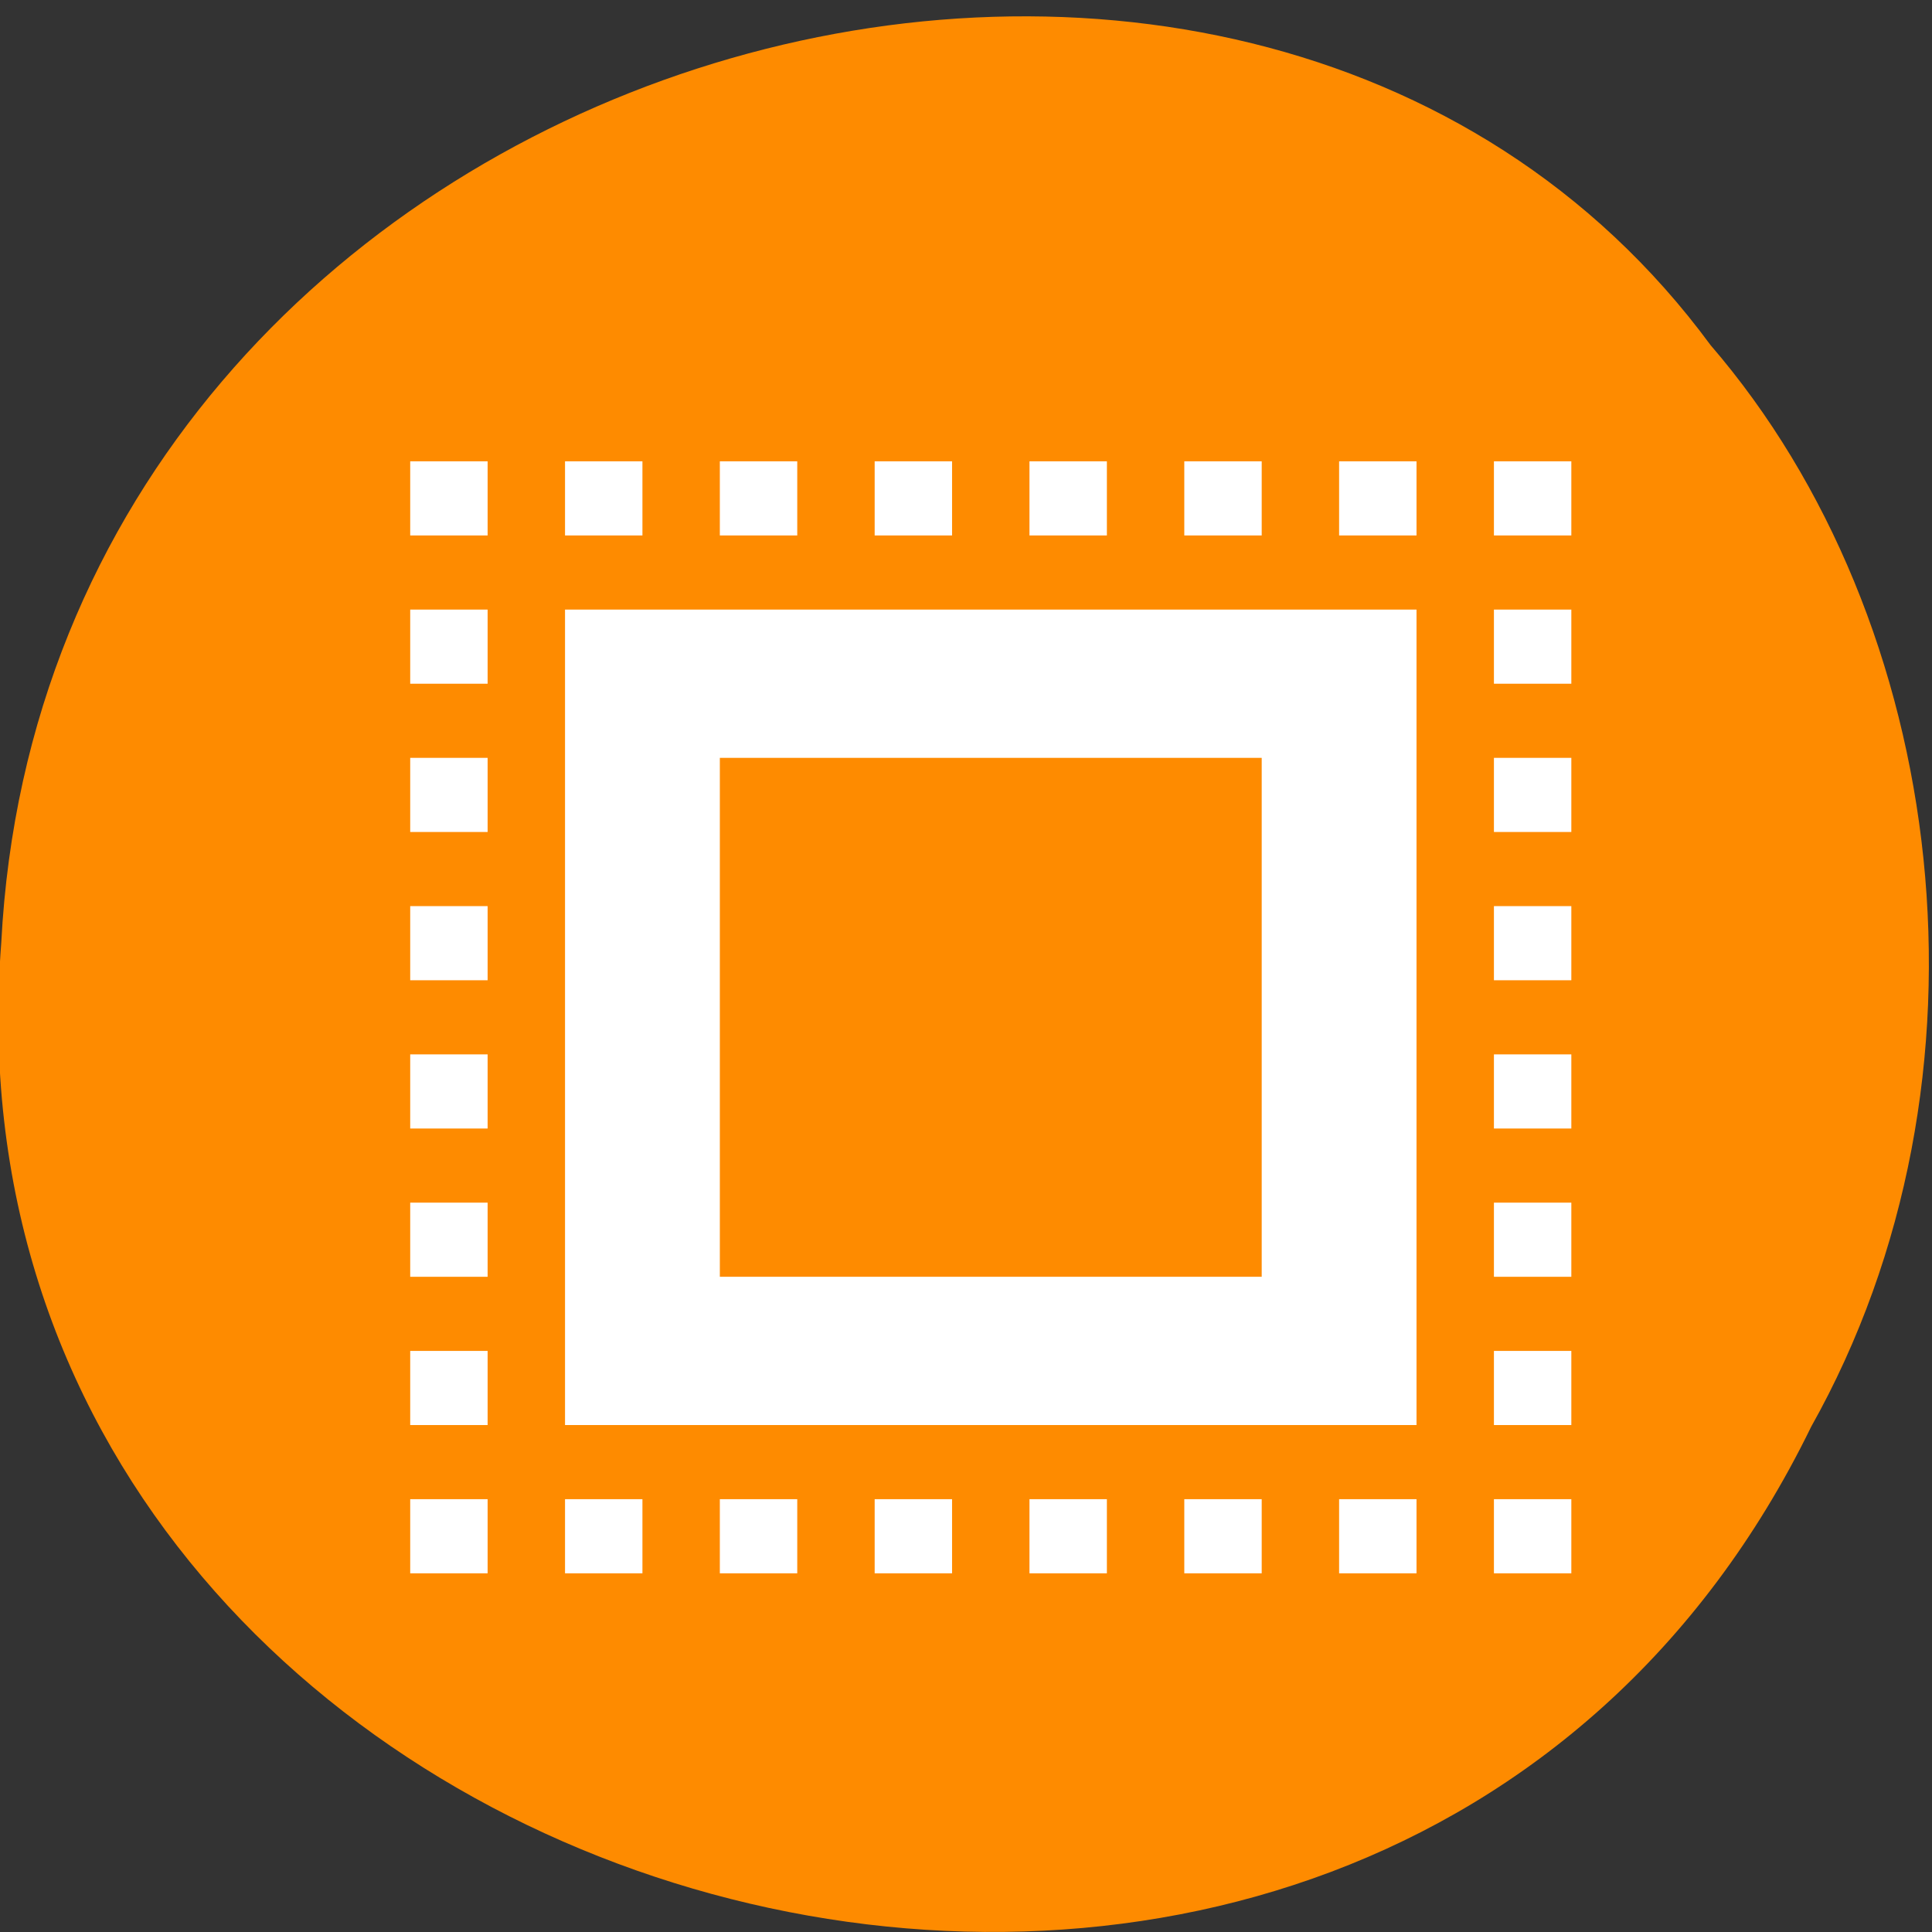 <svg xmlns="http://www.w3.org/2000/svg" viewBox="0 0 256 256"><rect x="0" y="0" width="256" height="256" fill="#333333" stroke="none"/><g fill="#ff8c00" color="#000"><path d="m -461.56 1509.46 c -102.66 -72.48 -252.13 71.24 -188.42 177.65 55.11 98.31 215.88 55.803 236.4 -48.33 13.01 -47.39 -5.347 -103.13 -47.986 -129.32 z" transform="matrix(0.871 -0.522 -0.426 -0.915 1285.01 1329.33)" fill-opacity="0.996"/></g><g transform="matrix(10.257 0 0 9.823 -407.21 -6887.27)" fill="#fff"><path d="m 45 707.36 h 1 v 1 h -1 z"/><path d="m 47 707.36 h 1 v 1 h -1 z"/><path d="m 49 707.36 h 1 v 1 h -1 z"/><path d="m 51 707.36 h 1 v 1 h -1 z"/><path d="m 53 707.36 h 1 v 1 h -1 z"/><path d="m 55 707.36 h 1 v 1 h -1 z"/><path d="m 57 707.36 h 1 v 1 h -1 z"/><path d="m 59 707.36 h 1 v 1 h -1 z"/><path d="m 45 709.36 h 1 v 1 h -1 z"/><path d="m 45 711.36 h 1 v 1 h -1 z"/><path d="m 45 713.36 h 1 v 1 h -1 z"/><path d="m 45 715.36 h 1 v 1 h -1 z"/><path d="m 45 717.36 h 1 v 1 h -1 z"/><path d="m 45 719.36 h 1 v 1 h -1 z"/><path d="m 45 721.36 h 1 v 1 h -1 z"/><path d="m 59 709.36 h 1 v 1 h -1 z"/><path d="m 59 711.36 h 1 v 1 h -1 z"/><path d="m 59 713.36 h 1 v 1 h -1 z"/><path d="m 59 715.36 h 1 v 1 h -1 z"/><path d="m 59 717.36 h 1 v 1 h -1 z"/><path d="m 59 719.36 h 1 v 1 h -1 z"/><path d="m 59 721.36 h 1 v 1 h -1 z"/><path d="m 47 721.36 h 1 v 1 h -1 z"/><path d="m 49 721.36 h 1 v 1 h -1 z"/><path d="m 51 721.36 h 1 v 1 h -1 z"/><path d="m 53 721.36 h 1 v 1 h -1 z"/><path d="m 55 721.36 h 1 v 1 h -1 z"/><path d="m 57 721.36 h 1 v 1 h -1 z"/><path paint-order="stroke fill markers" d="M 2,2 V 13 H 13 V 2 M 4,4 h 7 v 7 H 4" transform="translate(45 707.36)" opacity="0.999"/></g></svg>